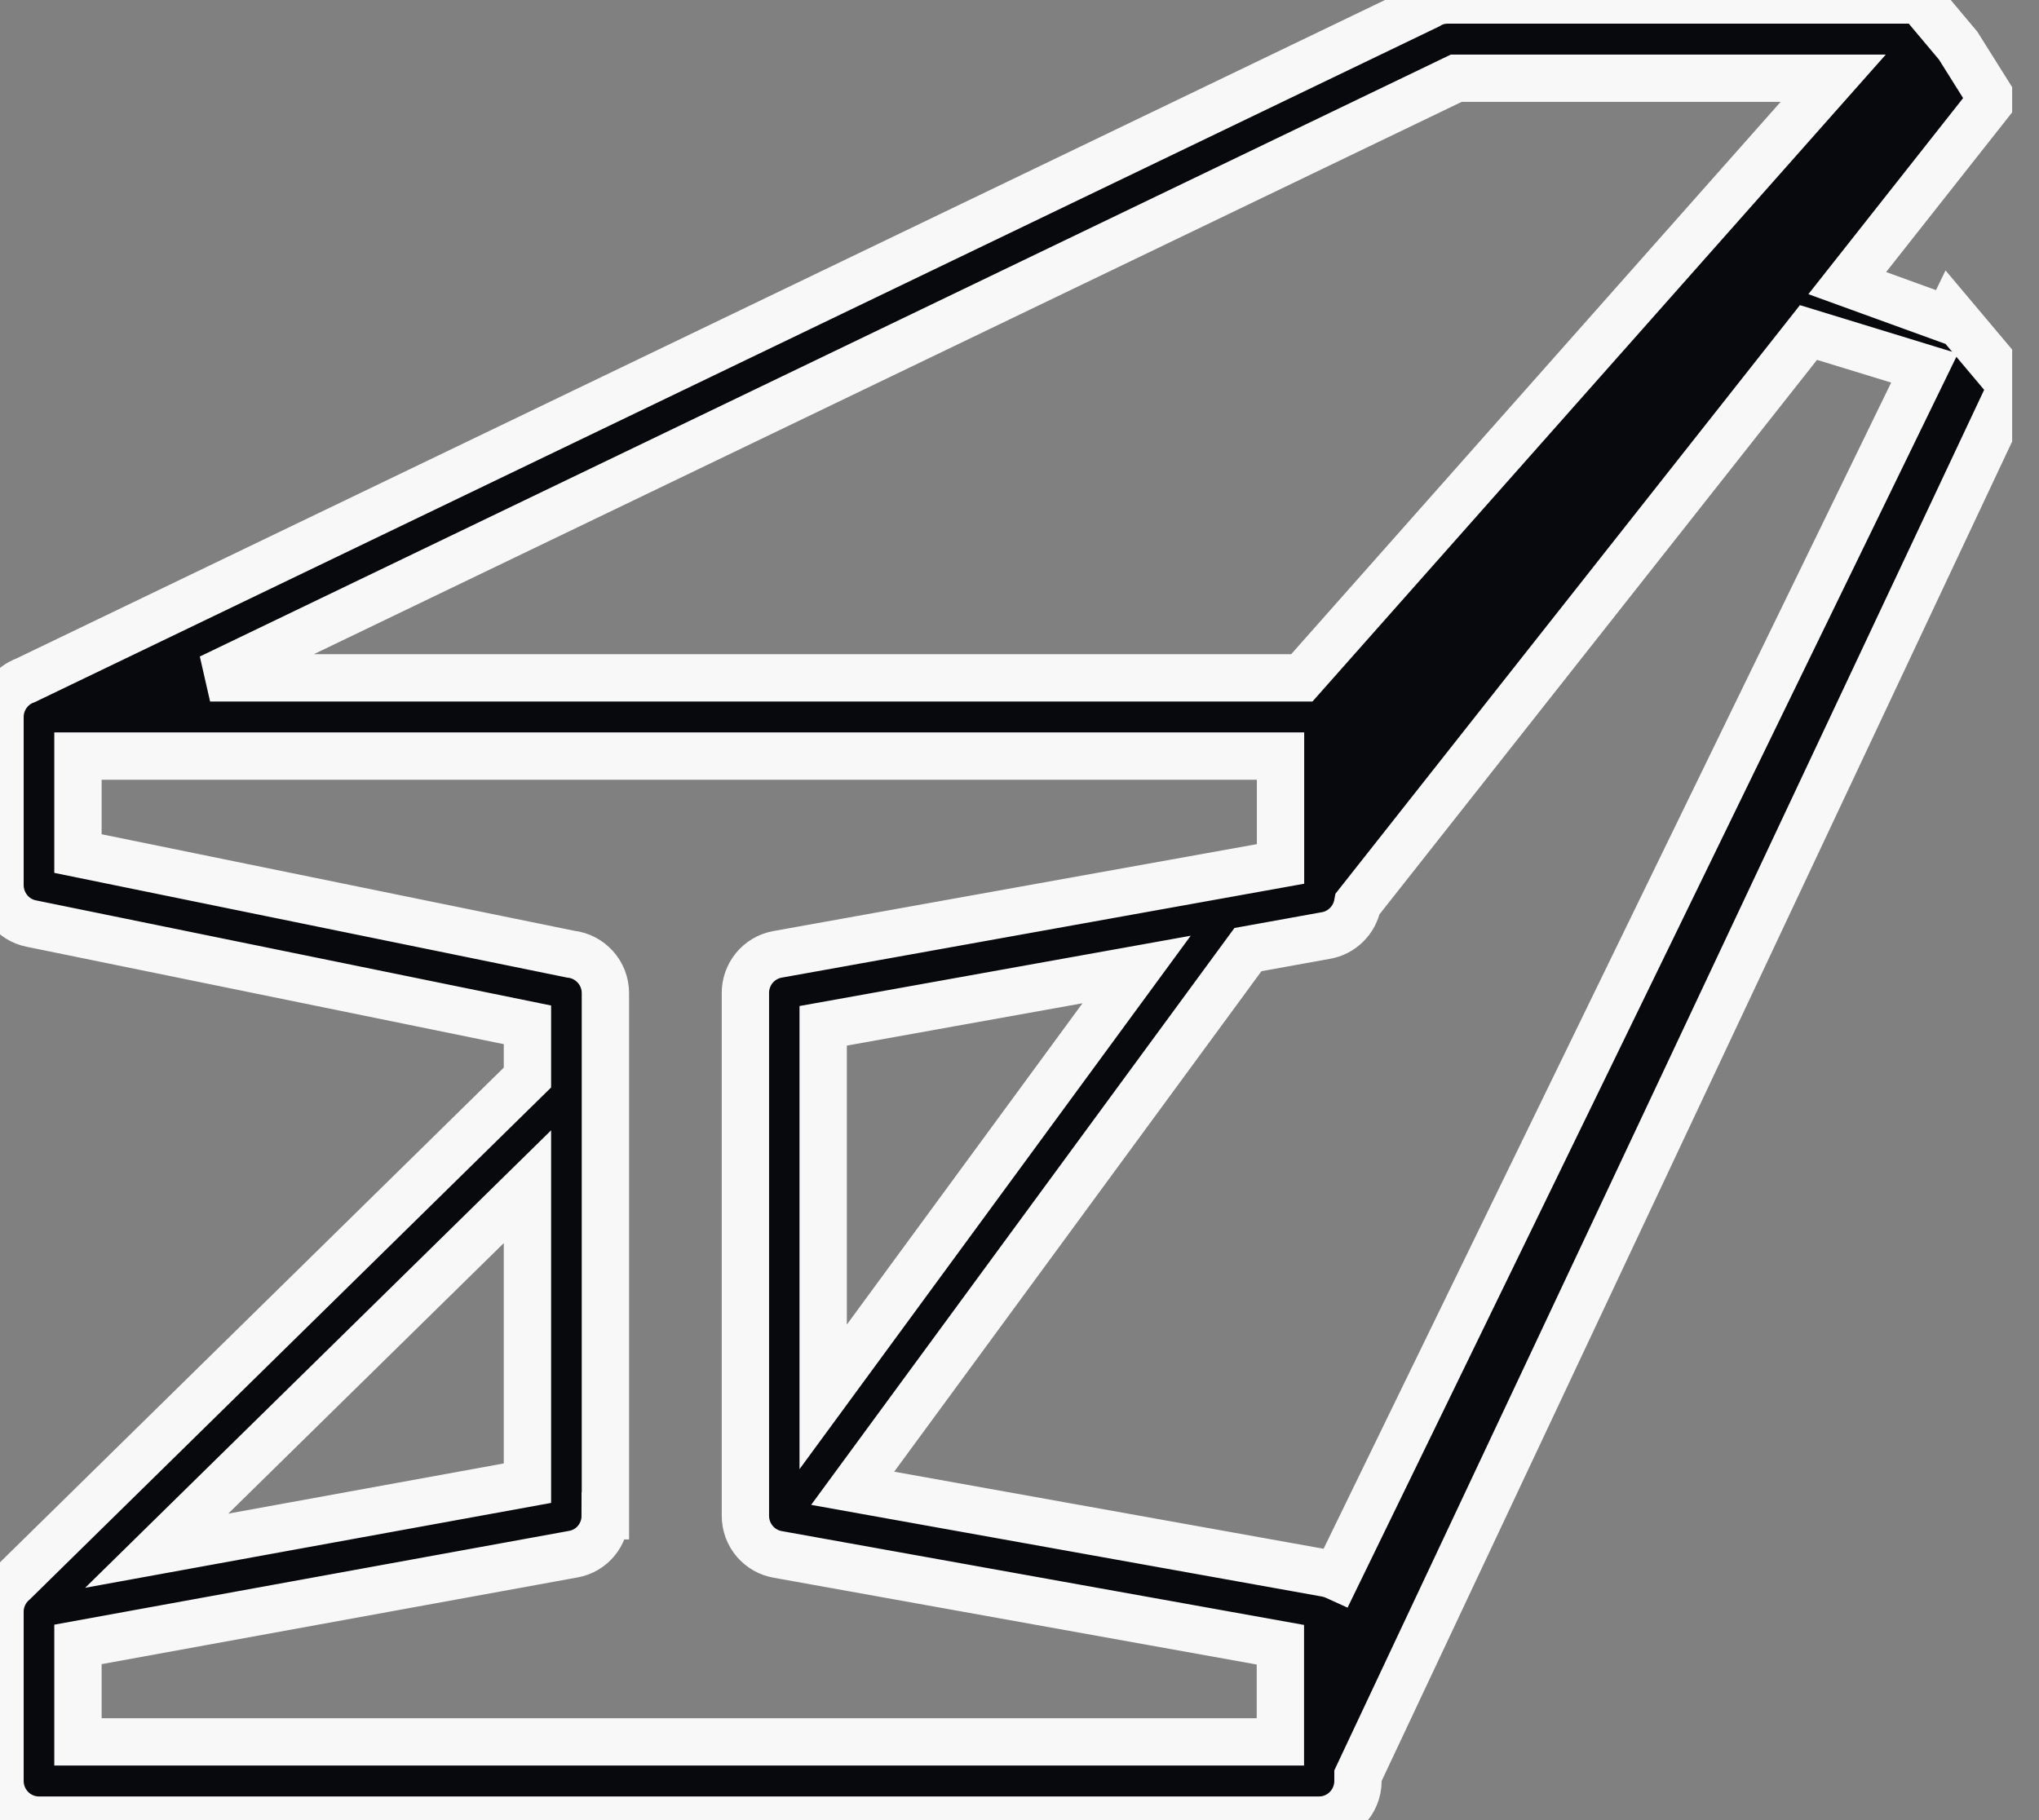 <svg width="56" height="50" viewBox="0 0 56 50" fill="none" xmlns="http://www.w3.org/2000/svg">
<rect x="0" y="0" width="56" height="50" fill="#808080" stroke="none"/>
<g clip-path="url(#clip0)">
<path stroke="#F8F8F8" stroke-width="1.3" d="M0 24.321V19.698C0 19.236 0.292 18.838 0.702 18.689L39.217 0.154C39.374 0.054 39.563 0 39.761 0H52.727L53.779 1.253L54.71 2.737L50.734 7.777L53.5 8.781L53.581 8.614L55.259 10.609L37.296 48.779V48.923C37.296 49.516 36.82 50 36.226 50H1.07C0.481 50 0 49.52 0 48.923V44.277C0 43.947 0.148 43.653 0.382 43.454L14.486 29.601V28.153L0.859 25.371C0.355 25.271 0.004 24.824 0 24.321ZM52.857 10.111L49.669 9.134L37.287 24.828C37.206 25.276 36.851 25.629 36.406 25.701L34.274 26.086L23.418 40.884L36.419 43.218C36.518 43.236 36.613 43.268 36.703 43.309L52.857 10.111ZM4.304 42.599L14.486 40.744V32.6L4.304 42.599ZM5.77 18.621H35.754L50.348 2.149H39.995L5.77 18.621ZM31.216 26.633L22.608 28.18V38.373L31.216 26.633ZM2.141 20.774V23.448L15.673 26.212C16.208 26.271 16.627 26.728 16.627 27.28V41.639H16.622C16.622 42.151 16.262 42.603 15.745 42.694L2.141 45.173V47.851H35.165V45.182L21.371 42.703C20.863 42.621 20.472 42.178 20.472 41.639V27.285C20.467 26.769 20.832 26.312 21.353 26.217L35.169 23.733V20.77H2.141V20.774Z" fill="#08090C"/>
</g>
<defs>
<clipPath id="clip0">
<rect width="55.263" height="50" fill="white"/>
</clipPath>
</defs>
</svg>
